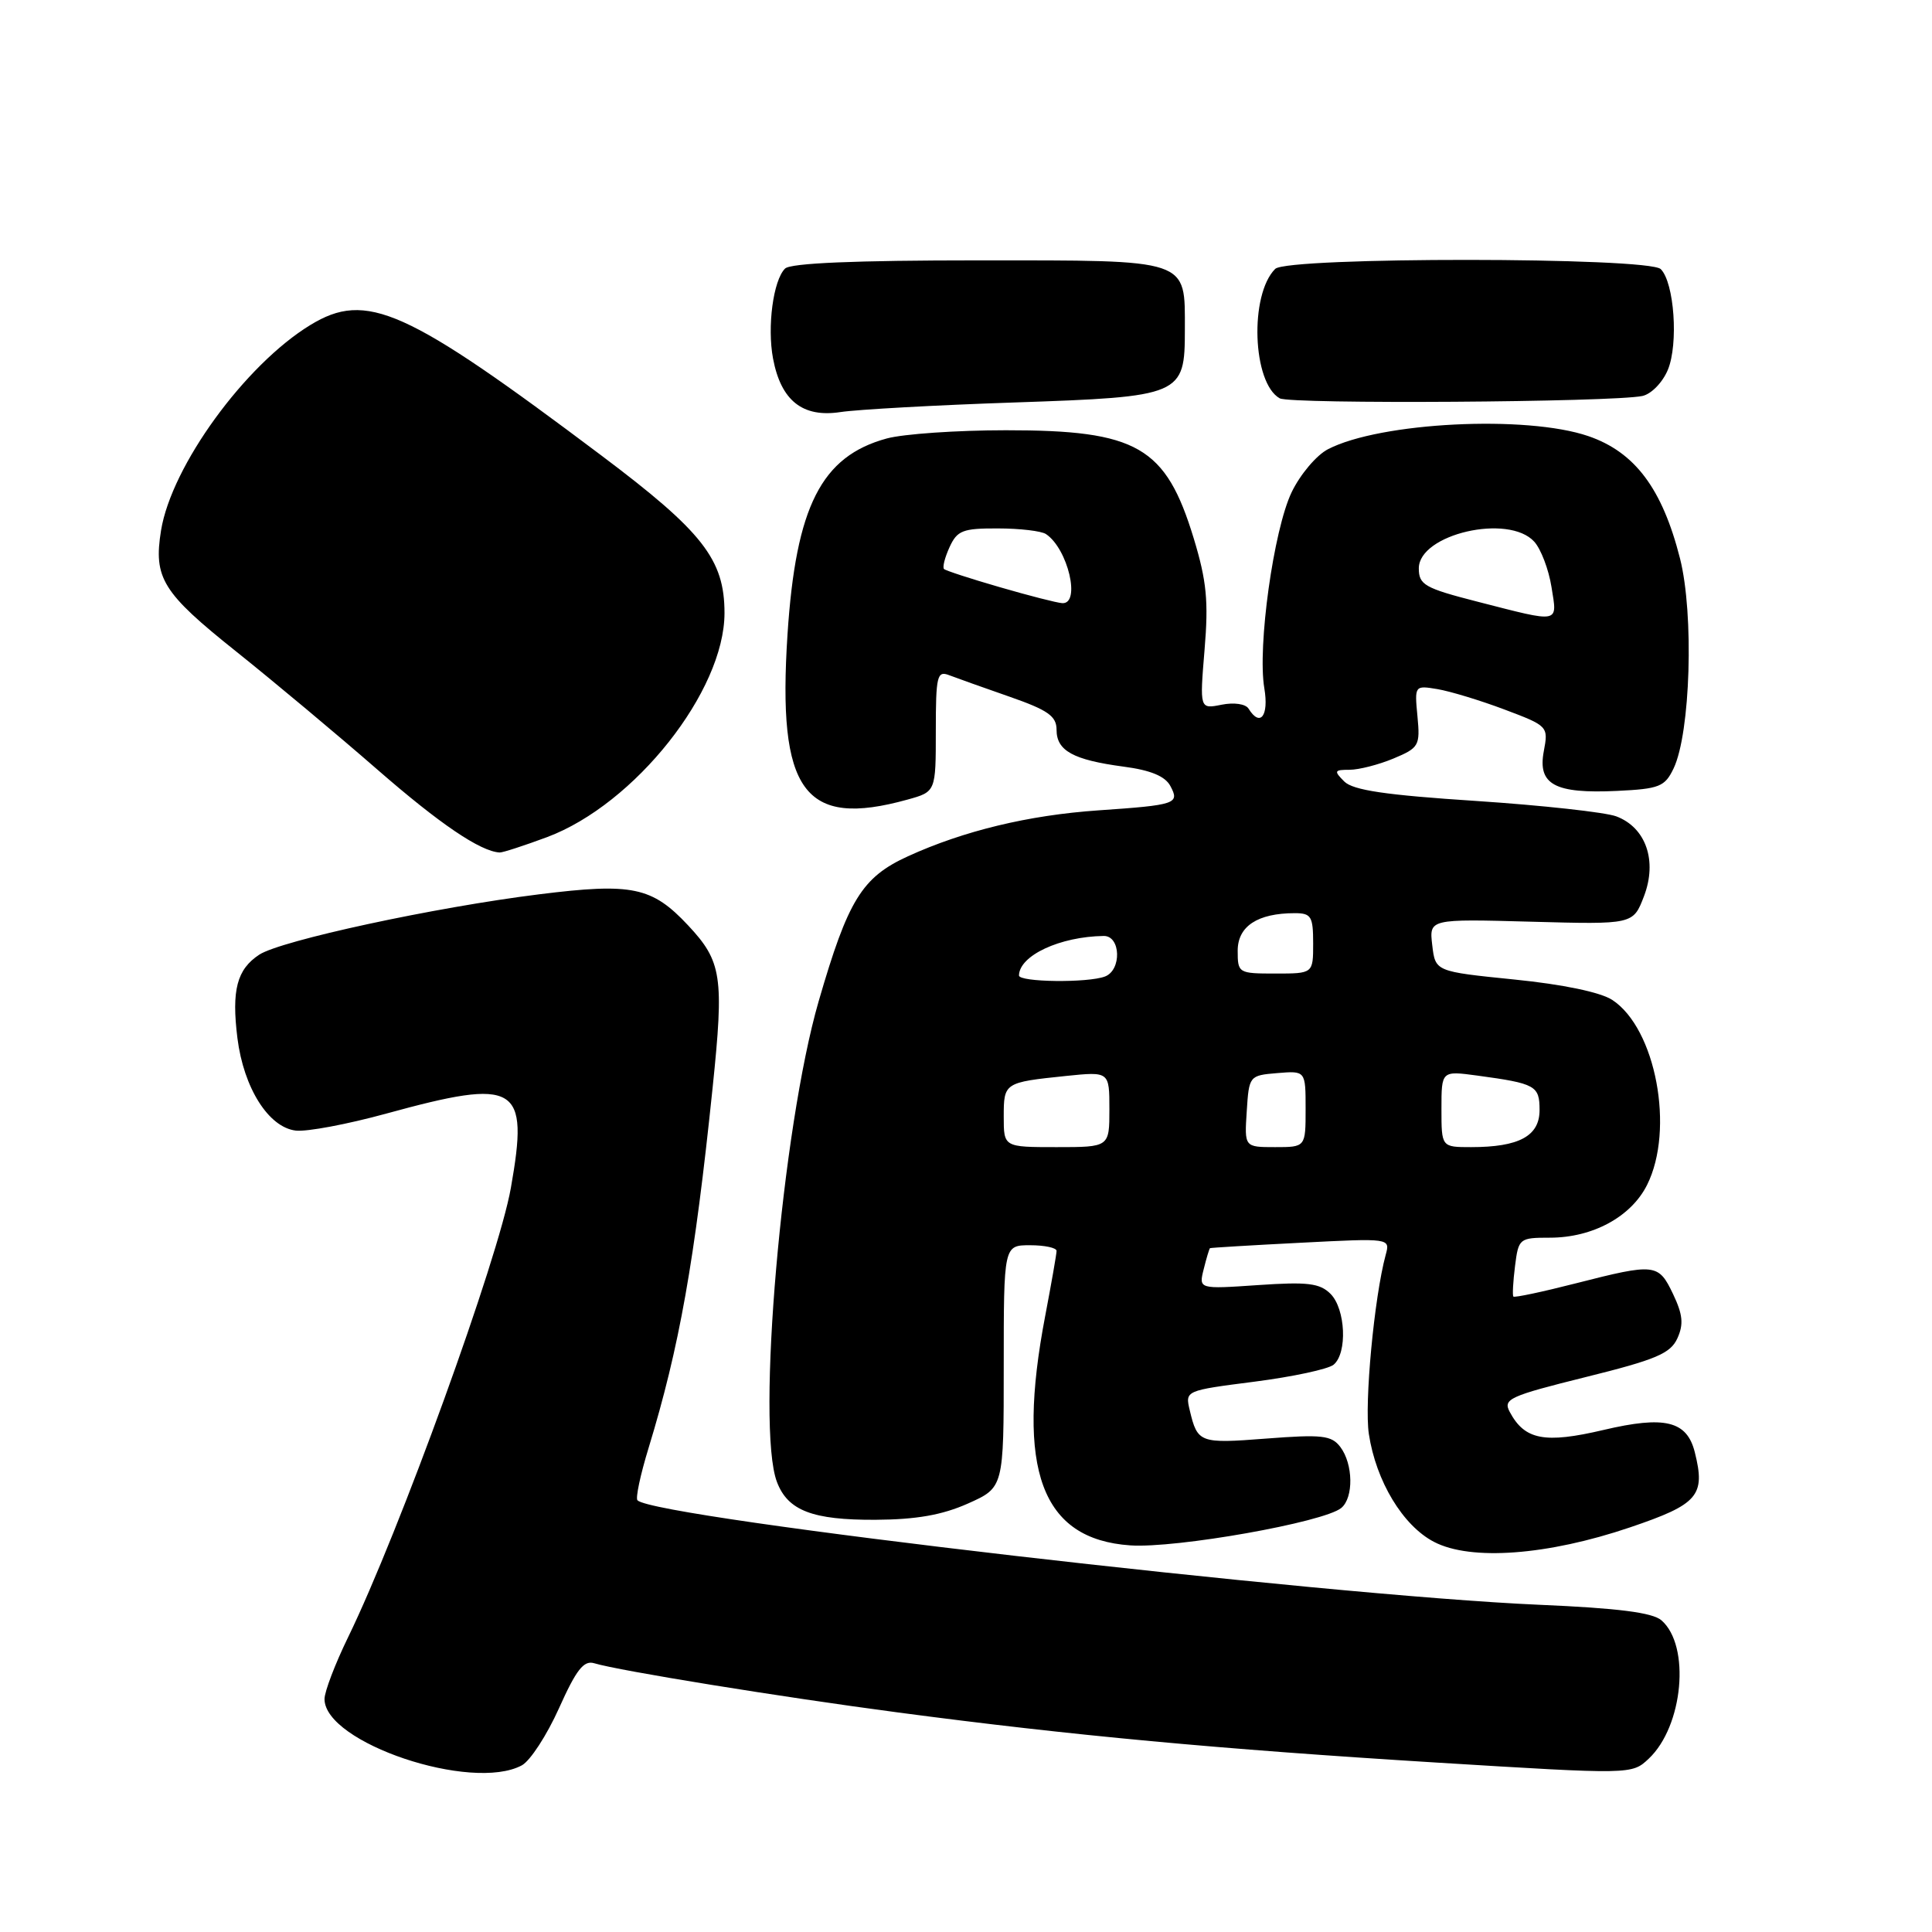 <?xml version="1.0" encoding="UTF-8" standalone="no"?>
<!DOCTYPE svg PUBLIC "-//W3C//DTD SVG 1.1//EN" "http://www.w3.org/Graphics/SVG/1.1/DTD/svg11.dtd" >
<svg xmlns="http://www.w3.org/2000/svg" xmlns:xlink="http://www.w3.org/1999/xlink" version="1.1" viewBox="0 0 256 256">
 <g >
 <path fill="currentColor"
d=" M 69.14 233.92 C 70.25 233.33 72.46 229.93 74.07 226.35 C 76.36 221.24 77.35 219.97 78.74 220.39 C 82.01 221.38 103.41 224.85 119.00 226.91 C 142.01 229.96 161.51 231.77 190.36 233.55 C 216.23 235.14 216.23 235.14 218.47 233.03 C 223.04 228.73 224.02 218.06 220.15 214.70 C 218.96 213.67 214.40 213.09 203.93 212.64 C 175.29 211.40 86.82 201.16 84.47 198.80 C 84.19 198.53 84.85 195.42 85.93 191.90 C 90.03 178.47 92.03 167.23 94.43 144.08 C 95.95 129.41 95.65 127.40 91.19 122.63 C 86.40 117.51 83.79 116.96 71.45 118.50 C 57.59 120.22 37.23 124.62 34.35 126.50 C 31.39 128.45 30.67 131.20 31.46 137.56 C 32.29 144.16 35.59 149.39 39.20 149.81 C 40.65 149.98 46.04 148.97 51.17 147.56 C 68.57 142.79 70.12 143.71 67.69 157.42 C 66.03 166.80 52.90 203.03 46.13 216.93 C 44.41 220.46 43.00 224.15 43.00 225.13 C 43.00 230.92 62.50 237.48 69.14 233.92 Z  M 216.00 202.38 C 225.03 199.32 226.01 198.18 224.57 192.43 C 223.53 188.27 220.60 187.56 212.46 189.48 C 204.67 191.31 202.03 190.80 200.05 187.09 C 199.13 185.38 199.98 184.99 210.11 182.47 C 219.42 180.16 221.34 179.35 222.26 177.34 C 223.11 175.47 222.98 174.18 221.69 171.47 C 219.75 167.41 219.34 167.36 208.80 170.05 C 204.38 171.18 200.66 171.97 200.53 171.80 C 200.39 171.64 200.49 169.81 200.75 167.75 C 201.21 164.10 201.32 164.00 205.36 164.00 C 211.04 164.00 216.14 161.23 218.25 157.00 C 221.92 149.65 219.40 136.28 213.64 132.50 C 212.08 131.48 207.12 130.44 200.65 129.79 C 190.19 128.73 190.19 128.73 189.78 125.24 C 189.37 121.76 189.37 121.76 202.89 122.13 C 216.40 122.50 216.40 122.50 217.83 118.77 C 219.63 114.07 218.10 109.65 214.16 108.17 C 212.70 107.63 204.34 106.71 195.58 106.13 C 183.61 105.35 179.28 104.71 178.12 103.55 C 176.72 102.15 176.79 102.00 178.82 102.00 C 180.05 102.00 182.67 101.33 184.64 100.51 C 188.03 99.09 188.19 98.81 187.82 94.91 C 187.43 90.83 187.45 90.81 190.46 91.31 C 192.13 91.59 196.13 92.80 199.34 94.01 C 205.13 96.19 205.18 96.25 204.56 99.55 C 203.73 103.96 206.01 105.19 214.26 104.80 C 219.89 104.53 220.60 104.24 221.76 101.82 C 224.00 97.13 224.48 81.38 222.61 74.00 C 220.26 64.75 216.64 59.91 210.47 57.79 C 202.25 54.97 182.89 55.94 175.97 59.52 C 174.45 60.30 172.28 62.87 171.15 65.22 C 168.76 70.20 166.60 85.69 167.53 91.20 C 168.15 94.88 166.98 96.39 165.44 93.90 C 165.05 93.27 163.51 93.05 161.86 93.38 C 158.96 93.96 158.96 93.96 159.61 86.10 C 160.15 79.67 159.89 76.99 158.18 71.35 C 154.47 59.17 150.71 57.00 133.28 57.01 C 126.80 57.01 119.70 57.50 117.50 58.10 C 108.83 60.46 105.46 67.10 104.35 84.04 C 102.99 104.89 106.52 109.76 120.25 105.95 C 124.00 104.91 124.00 104.91 124.00 96.85 C 124.00 89.58 124.17 88.85 125.75 89.46 C 126.71 89.83 130.31 91.11 133.75 92.31 C 138.88 94.10 140.00 94.89 140.00 96.71 C 140.00 99.48 142.21 100.69 148.86 101.58 C 152.46 102.05 154.39 102.85 155.08 104.15 C 156.34 106.50 155.85 106.67 145.50 107.38 C 136.26 108.02 127.70 110.09 120.31 113.46 C 114.21 116.25 112.37 119.24 108.48 132.66 C 103.61 149.47 100.17 189.07 102.95 196.37 C 104.39 200.17 107.68 201.42 116.00 201.38 C 121.40 201.35 124.83 200.75 128.25 199.23 C 133.00 197.11 133.00 197.11 133.00 181.06 C 133.00 165.00 133.00 165.00 136.50 165.00 C 138.43 165.00 140.00 165.34 140.00 165.75 C 140.00 166.16 139.32 170.03 138.50 174.34 C 134.59 194.75 138.00 203.96 149.76 204.77 C 155.81 205.19 175.44 201.71 177.73 199.81 C 179.38 198.44 179.31 193.99 177.60 191.73 C 176.43 190.19 175.18 190.05 167.77 190.62 C 158.96 191.30 158.68 191.20 157.65 186.88 C 157.03 184.26 157.03 184.26 166.22 183.08 C 171.28 182.43 176.00 181.42 176.71 180.83 C 178.56 179.29 178.30 173.45 176.30 171.44 C 174.88 170.03 173.28 169.83 166.71 170.28 C 158.83 170.82 158.83 170.82 159.50 168.16 C 159.86 166.70 160.24 165.45 160.33 165.39 C 160.42 165.33 165.84 165.00 172.36 164.67 C 184.22 164.06 184.22 164.06 183.61 166.28 C 182.09 171.88 180.77 185.96 181.38 190.01 C 182.33 196.27 185.89 202.17 190.02 204.31 C 194.89 206.85 205.07 206.09 216.00 202.38 Z  M 72.50 110.92 C 84.13 106.56 96.00 91.57 96.00 81.23 C 96.00 74.13 93.13 70.46 79.68 60.35 C 53.73 40.84 48.57 38.53 41.13 43.06 C 32.47 48.34 22.73 61.74 21.34 70.28 C 20.32 76.59 21.51 78.52 31.26 86.30 C 36.34 90.36 44.77 97.41 50.00 101.97 C 58.25 109.16 63.64 112.82 66.21 112.96 C 66.60 112.98 69.43 112.06 72.50 110.92 Z  M 134.41 53.33 C 156.62 52.57 157.00 52.41 157.00 43.69 C 157.00 34.22 157.84 34.50 129.63 34.50 C 113.32 34.50 104.74 34.86 104.02 35.59 C 102.46 37.14 101.64 43.28 102.43 47.50 C 103.48 53.09 106.35 55.37 111.37 54.60 C 113.64 54.26 124.01 53.68 134.41 53.33 Z  M 217.62 52.47 C 218.80 52.22 220.30 50.68 221.00 49.00 C 222.42 45.57 221.85 37.45 220.06 35.66 C 218.45 34.05 170.58 34.02 168.97 35.63 C 165.54 39.06 165.95 50.75 169.57 52.78 C 171.00 53.58 213.64 53.30 217.62 52.47 Z  M 133.00 147.97 C 133.00 143.46 133.07 143.42 141.25 142.57 C 147.00 141.98 147.00 141.98 147.00 146.99 C 147.00 152.00 147.00 152.00 140.00 152.00 C 133.00 152.00 133.00 152.00 133.00 147.97 Z  M 165.20 147.25 C 165.50 142.55 165.54 142.50 169.25 142.19 C 173.00 141.88 173.00 141.88 173.00 146.94 C 173.00 152.00 173.00 152.00 168.95 152.00 C 164.89 152.00 164.89 152.00 165.20 147.25 Z  M 191.00 146.94 C 191.00 141.88 191.00 141.88 195.75 142.52 C 203.48 143.57 204.00 143.86 204.00 147.09 C 204.00 150.53 201.29 152.00 194.93 152.00 C 191.00 152.00 191.00 152.00 191.00 146.94 Z  M 135.02 129.25 C 135.07 126.61 140.45 124.10 146.25 124.02 C 148.51 123.99 148.65 128.54 146.42 129.39 C 144.16 130.26 135.00 130.15 135.02 129.25 Z  M 164.00 125.98 C 164.00 122.73 166.64 121.00 171.57 121.00 C 173.74 121.00 174.00 121.43 174.00 125.00 C 174.00 129.00 174.00 129.00 169.00 129.00 C 164.10 129.00 164.00 128.94 164.00 125.98 Z  M 195.75 79.72 C 188.77 77.93 188.00 77.49 188.00 75.31 C 188.00 70.77 199.90 68.02 203.30 71.78 C 204.18 72.75 205.21 75.45 205.58 77.78 C 206.36 82.67 206.87 82.57 195.75 79.72 Z  M 132.50 77.81 C 128.65 76.70 125.31 75.61 125.09 75.40 C 124.86 75.18 125.19 73.88 125.82 72.50 C 126.83 70.29 127.57 70.00 132.23 70.02 C 135.13 70.02 138.00 70.36 138.60 70.77 C 141.51 72.71 143.24 80.08 140.75 79.92 C 140.06 79.88 136.35 78.93 132.50 77.81 Z "/>
</g>
</svg>